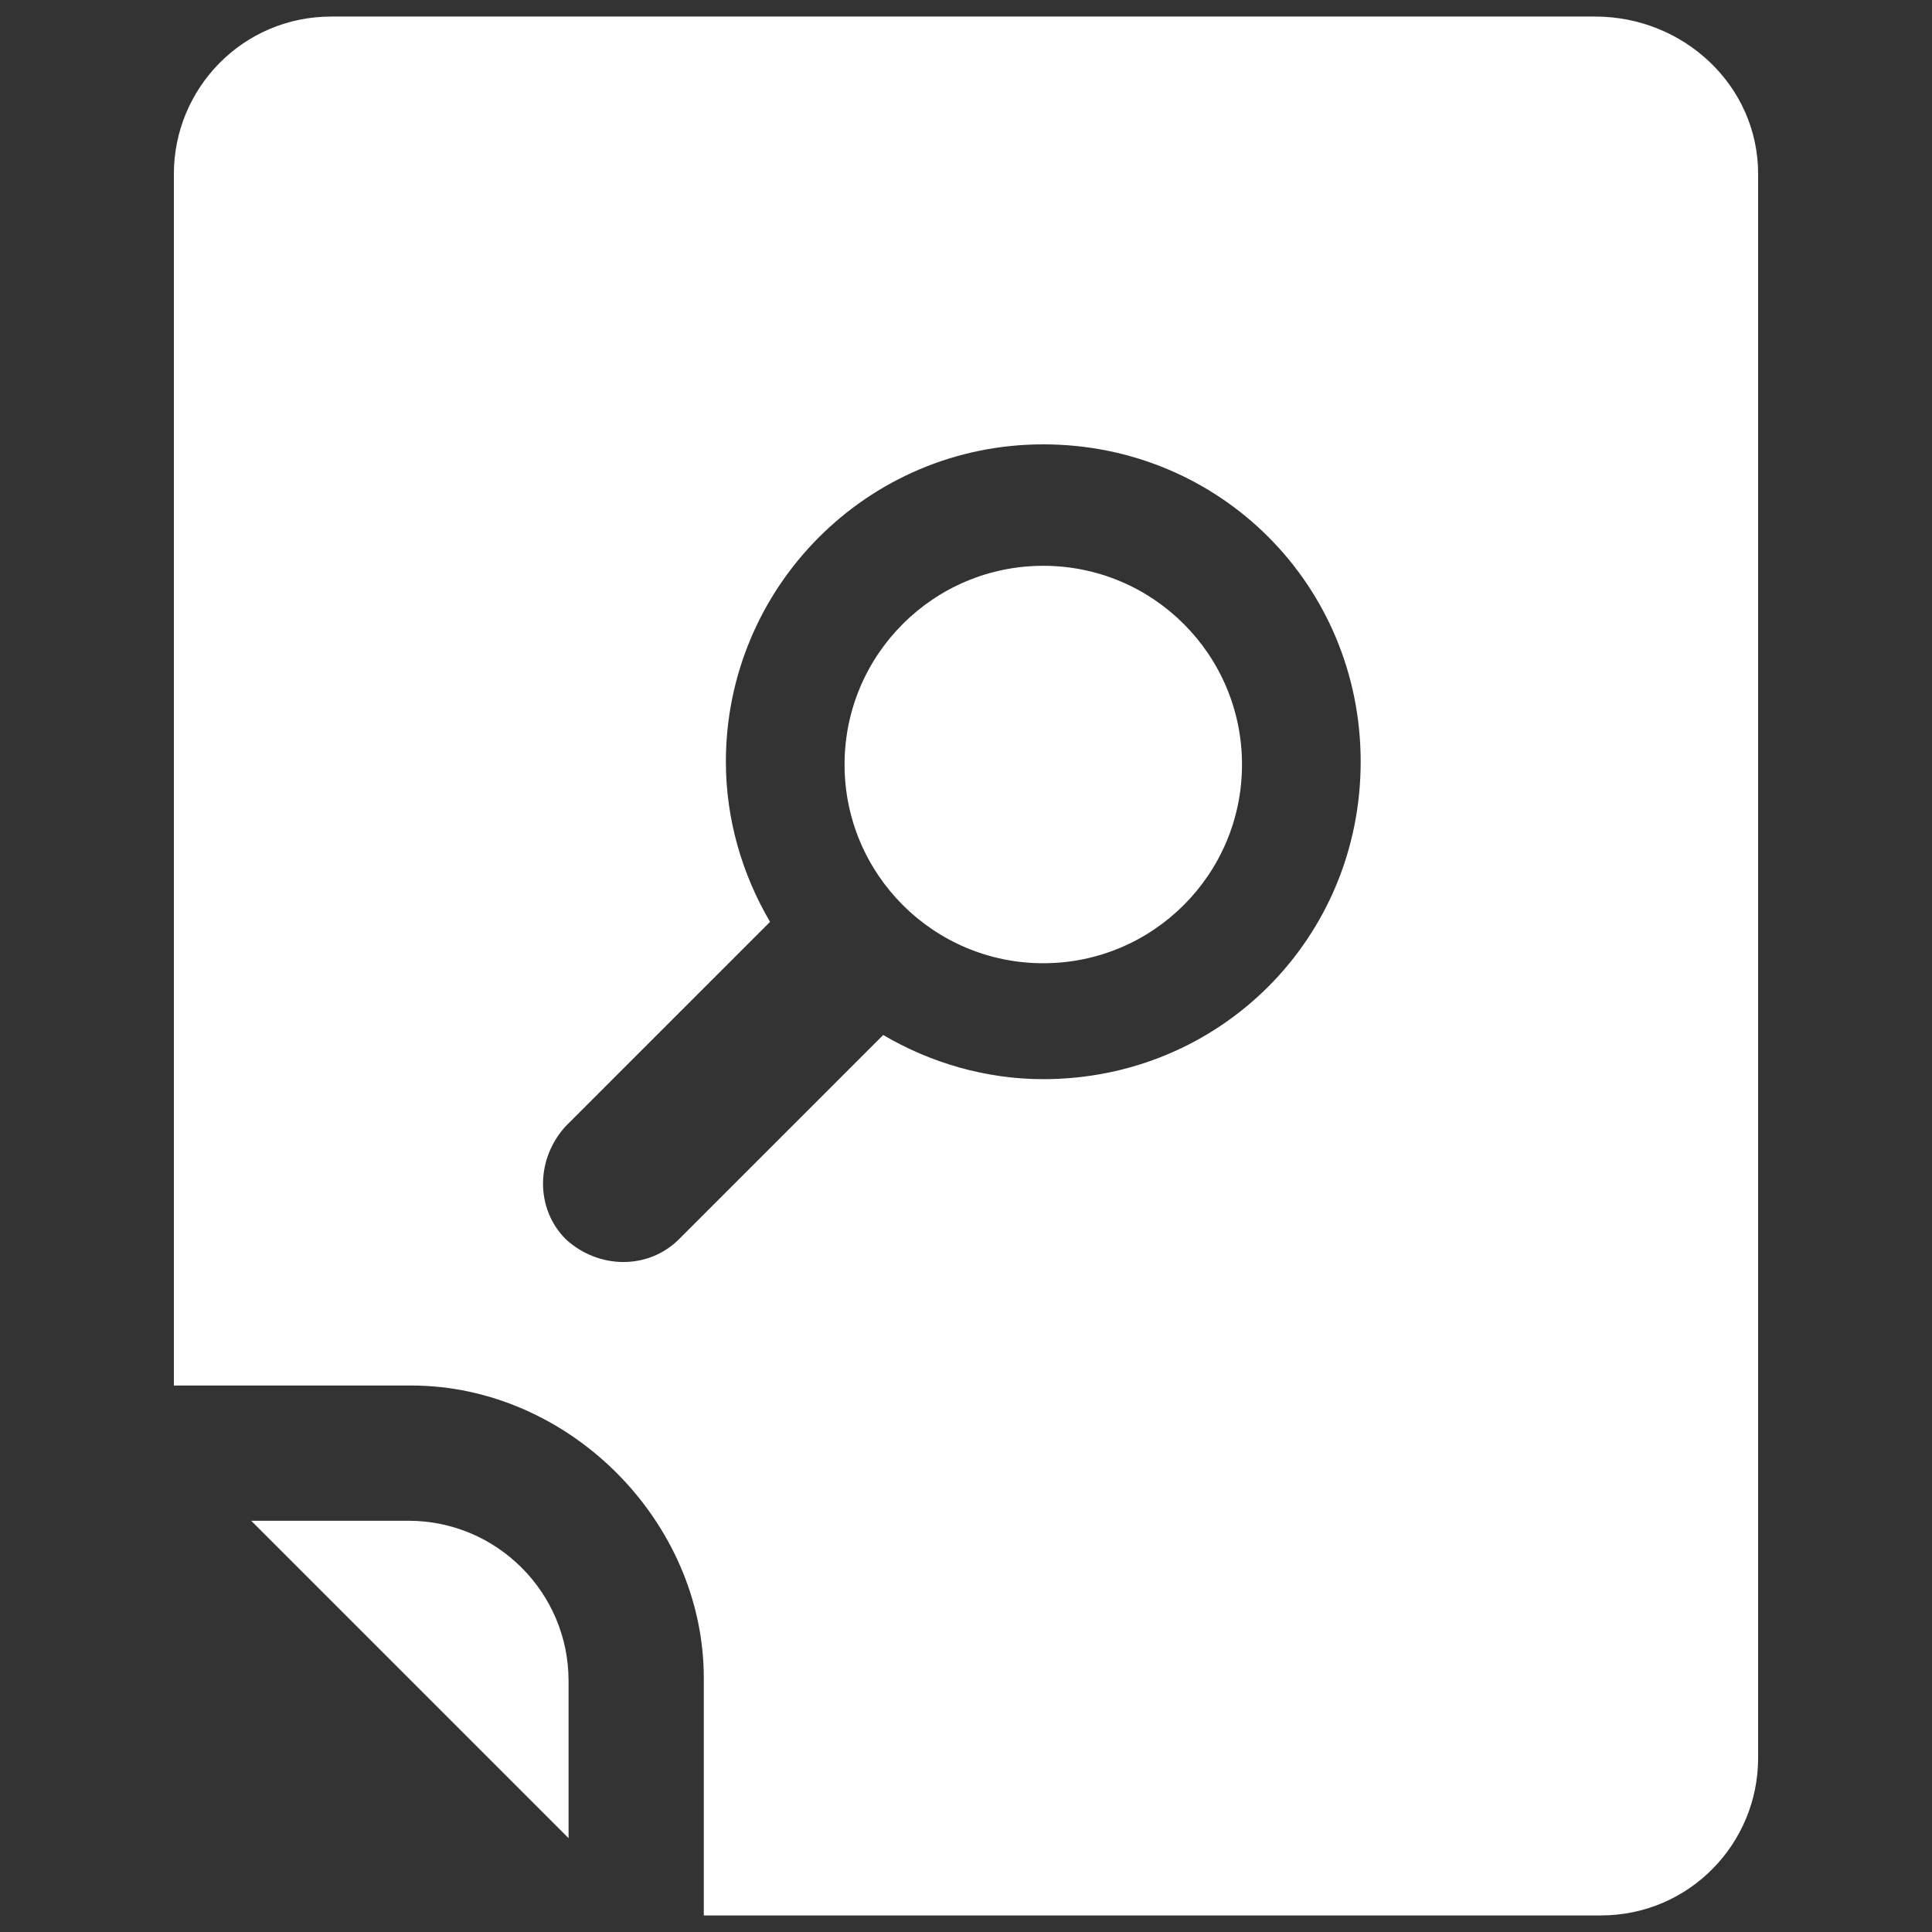 <?xml version="1.0" encoding="utf-8"?>
<!-- Generator: Adobe Illustrator 23.0.1, SVG Export Plug-In . SVG Version: 6.00 Build 0)  -->
<svg version="1.1" xmlns="http://www.w3.org/2000/svg" xmlns:xlink="http://www.w3.org/1999/xlink" x="0px" y="0px"
	 viewBox="0 0 70 70" style="enable-background:new 0 0 70 70;" xml:space="preserve">
<rect x="0" y="0" width="70" height="70" fill="#333333" stroke="none"/>
<style type="text/css">
	.st0{fill:#FFFFFF;}
	.st1{display:none;}
	.st2{display:inline;}
</style>
<g id="Layer_1">
	<path class="st0" d="M57.8,0.6H12c-3.2,0-5.7,2.6-5.7,5.7v43.9c0,0,6.5,0,8.6,0c5.7,0,10.6,4.9,10.6,10.6c0,2.2,0,8.6,0,8.6H58
		c3.2,0,5.7-2.6,5.7-5.7V6.3C63.7,3.1,61,0.6,57.8,0.6z M37.8,39.1c-2.1,0-4.1-0.6-5.8-1.6l-7.4,7.4c-1.1,1.1-2.9,1.1-4.1,0
		c-1.1-1.1-1.1-2.9,0-4.1l7.4-7.4c-1-1.7-1.6-3.7-1.6-5.8c0-6.3,5.1-11.5,11.5-11.5c6.4,0,11.5,5.1,11.5,11.5
		C49.3,34,44.2,39.1,37.8,39.1z"/>
	<g>
		<path class="st0" d="M14.8,55.1H9.1l11.5,11.5v-5.7C20.6,57.7,18,55.1,14.8,55.1z"/>
	</g>
	<g>
		<circle class="st0" cx="37.8" cy="27.7" r="7.2"/>
	</g>
</g>
<g id="Layer_2" class="st1">
	<g class="st2">
		<rect x="20.2" y="27" class="st0" width="29.6" height="5.8"/>
		<rect x="32.1" y="15.1" class="st0" width="5.8" height="29.6"/>
	</g>
</g>
</svg>
